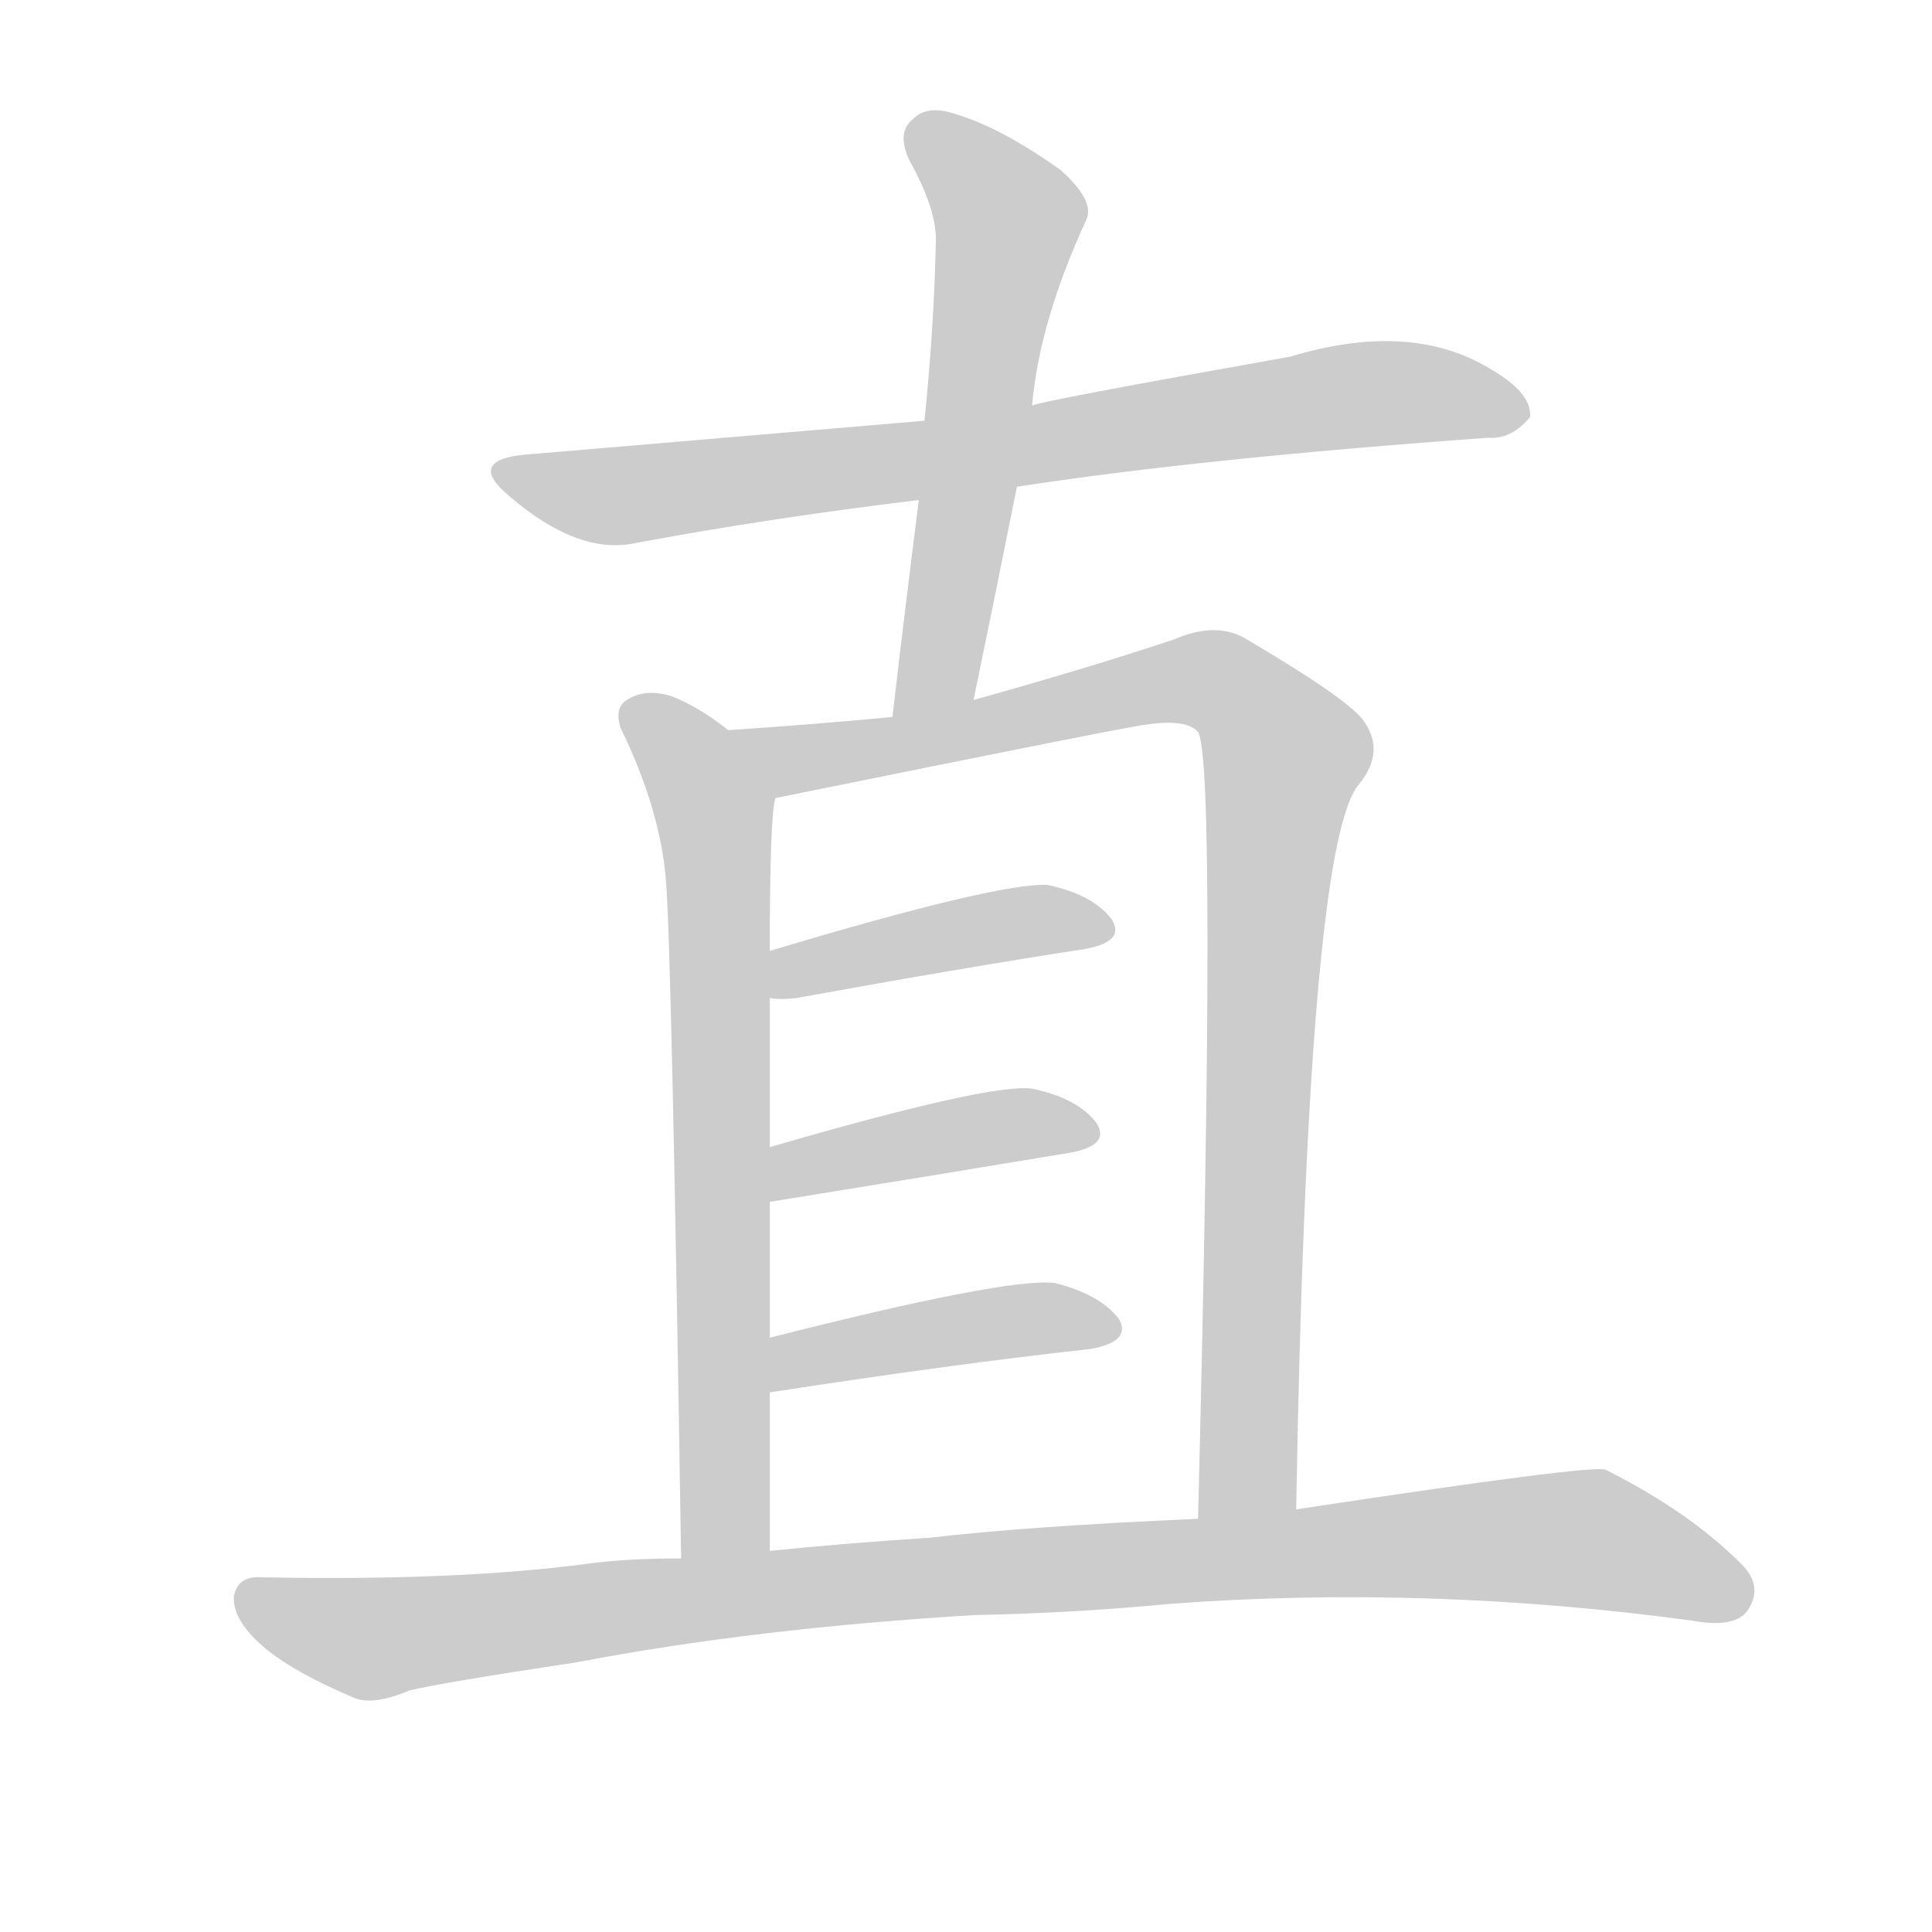 <!--
AnimCJK 2016-2018 Copyright Francois Mizessyn - https://github.com/parsimonhi/animCJK
Derived from:
    MakeMeAHanzi project - https://github.com/skishore/makemeahanzi
    Arphic PL KaitiM GB - https://apps.ubuntu.com/cat/applications/precise/fonts-arphic-gkai00mp/
    Arphic PL UKai - https://apps.ubuntu.com/cat/applications/fonts-arphic-ukai/
You can redistribute and/or modify this file under the terms of the Arphic Public License
as published by Arphic Technology Co., Ltd.
You should have received a copy of this license (the directory "APL") along with this file;
if not, see http://ftp.gnu.org/non-gnu/chinese-fonts-truetype/LICENSE.
-->
<svg id="z30452" class="acjk" version="1.1" viewBox="0 0 1024 1024" xmlns="http://www.w3.org/2000/svg" xmlns:xlink="http://www.w3.org/1999/xlink">
<style>
<![CDATA[
@keyframes z30452k {
	from {
		stroke:#ccc;
		stroke-dashoffset:3334;
	}
	1% {
		stroke:#c00;
		stroke-dashoffset:3334;
	}
	75% {
		stroke:#c00;
		stroke-dashoffset:0;
	}
	to {
		stroke:#000;
	}
}
#z30452 path[clip-path] {
	animation:z30452k 1s linear both;
	stroke-dasharray:3334;
	stroke-width:128;
	stroke-linecap:round;
	fill:none;
}
#z30452 path[clip-path="url(#z30452c1)"] {animation-delay:1s;}
#z30452 path[clip-path="url(#z30452c2)"] {animation-delay:2s;}
#z30452 path[clip-path="url(#z30452c3)"] {animation-delay:3s;}
#z30452 path[clip-path="url(#z30452c4)"] {animation-delay:4s;}
#z30452 path[clip-path="url(#z30452c5)"] {animation-delay:5s;}
#z30452 path[clip-path="url(#z30452c6)"] {animation-delay:6s;}
#z30452 path[clip-path="url(#z30452c7)"] {animation-delay:7s;}
#z30452 path[clip-path="url(#z30452c8)"] {animation-delay:8s;}
#z30452 path {fill:#ccc;}
]]>
</style>
<path id="z30452d1" d="M539 258Q636 243 789 232Q801 233 811 221Q812 208 789 195Q747 170 684 189Q549 213 547 215C509 220 509 220 490 223Q372 233 278 241Q247 244 270 263Q306 294 336 288Q405 275 487 265C522 260 522 260 539 258 Z"/>
<path id="z30452d2" d="M516 371Q528 313 539 258C544 229 544 229 547 215Q551 170 576 116Q580 106 562 90Q531 68 508 61Q492 55 484 63Q475 70 482 85Q497 112 496 129Q495 174 490 223C488 251 488 251 487 265Q480 320 473 380C470 394 513 385 516 371 Z"/>
<path id="z30452d3" d="M386 387Q371 375 356 369Q343 365 334 370Q325 374 329 386Q350 429 353 467Q356 504 361 826C361 842 408 838 408 822Q408 779 408 738C408 719 408 719 408 709Q408 672 408 637C408 618 408 618 408 608Q408 566 408 529C408 512 408 512 408 504Q408 432 411 423C413 409 398 396 386 387 Z"/>
<path id="z30452d4" d="M687 800Q693 449 720 416Q735 398 722 381Q712 369 661 339Q645 329 622 339Q577 354 516 371C487 377 487 377 473 380Q431 384 386 387C371 387 397 425 411 423Q603 384 608 384Q629 381 635 388Q645 404 635 805C635 822 687 817 687 800 Z"/>
<path id="z30452d5" d="M408 529Q414 530 422 529Q510 513 575 503Q597 499 589 487Q579 474 555 469Q528 468 408 504C400 507 400 529 408 529 Z"/>
<path id="z30452d6" d="M408 637Q501 622 567 611Q589 607 581 595Q571 582 547 577Q525 574 408 608C399 610 399 639 408 637 Z"/>
<path id="z30452d7" d="M408 738Q505 723 578 715Q600 711 593 699Q583 686 559 680Q534 677 408 709C399 711 399 740 408 738 Z"/>
<path id="z30452d8" d="M517 856Q569 855 621 850Q757 840 897 859Q919 863 926 854Q935 841 923 829Q895 801 851 779Q845 776 687 800C652 803 652 803 635 805Q544 809 493 815Q447 818 408 822C377 825 377 825 361 826Q331 826 310 829Q241 838 139 836Q126 835 124 846Q123 859 141 874Q157 887 188 900Q198 904 217 896Q233 892 306 881Q400 863 517 856 Z"/>
<defs>
	<clipPath id="z30452c1"><use xlink:href="#z30452d1"/></clipPath>
	<clipPath id="z30452c2"><use xlink:href="#z30452d2"/></clipPath>
	<clipPath id="z30452c3"><use xlink:href="#z30452d3"/></clipPath>
	<clipPath id="z30452c4"><use xlink:href="#z30452d4"/></clipPath>
	<clipPath id="z30452c5"><use xlink:href="#z30452d5"/></clipPath>
	<clipPath id="z30452c6"><use xlink:href="#z30452d6"/></clipPath>
	<clipPath id="z30452c7"><use xlink:href="#z30452d7"/></clipPath>
	<clipPath id="z30452c8"><use xlink:href="#z30452d8"/></clipPath>
</defs>
<path pathLength="3333" clip-path="url(#z30452c1)" d="M267 250L335 262L732 208L805 220"/>
<path pathLength="3333" clip-path="url(#z30452c2)" d="M488 67L535 127L487 376"/>
<path pathLength="3333" clip-path="url(#z30452c3)" d="M334 373L379 432L374 824"/>
<path pathLength="3333" clip-path="url(#z30452c4)" d="M397 391L435 401L638 360L680 395L648 803"/>
<path pathLength="3333" clip-path="url(#z30452c5)" d="M412 521L586 489"/>
<path pathLength="3333" clip-path="url(#z30452c6)" d="M415 628L577 594"/>
<path pathLength="3333" clip-path="url(#z30452c7)" d="M414 729L587 704"/>
<path pathLength="3333" clip-path="url(#z30452c8)" d="M129 848L197 868L841 815L925 843"/>
</svg>
